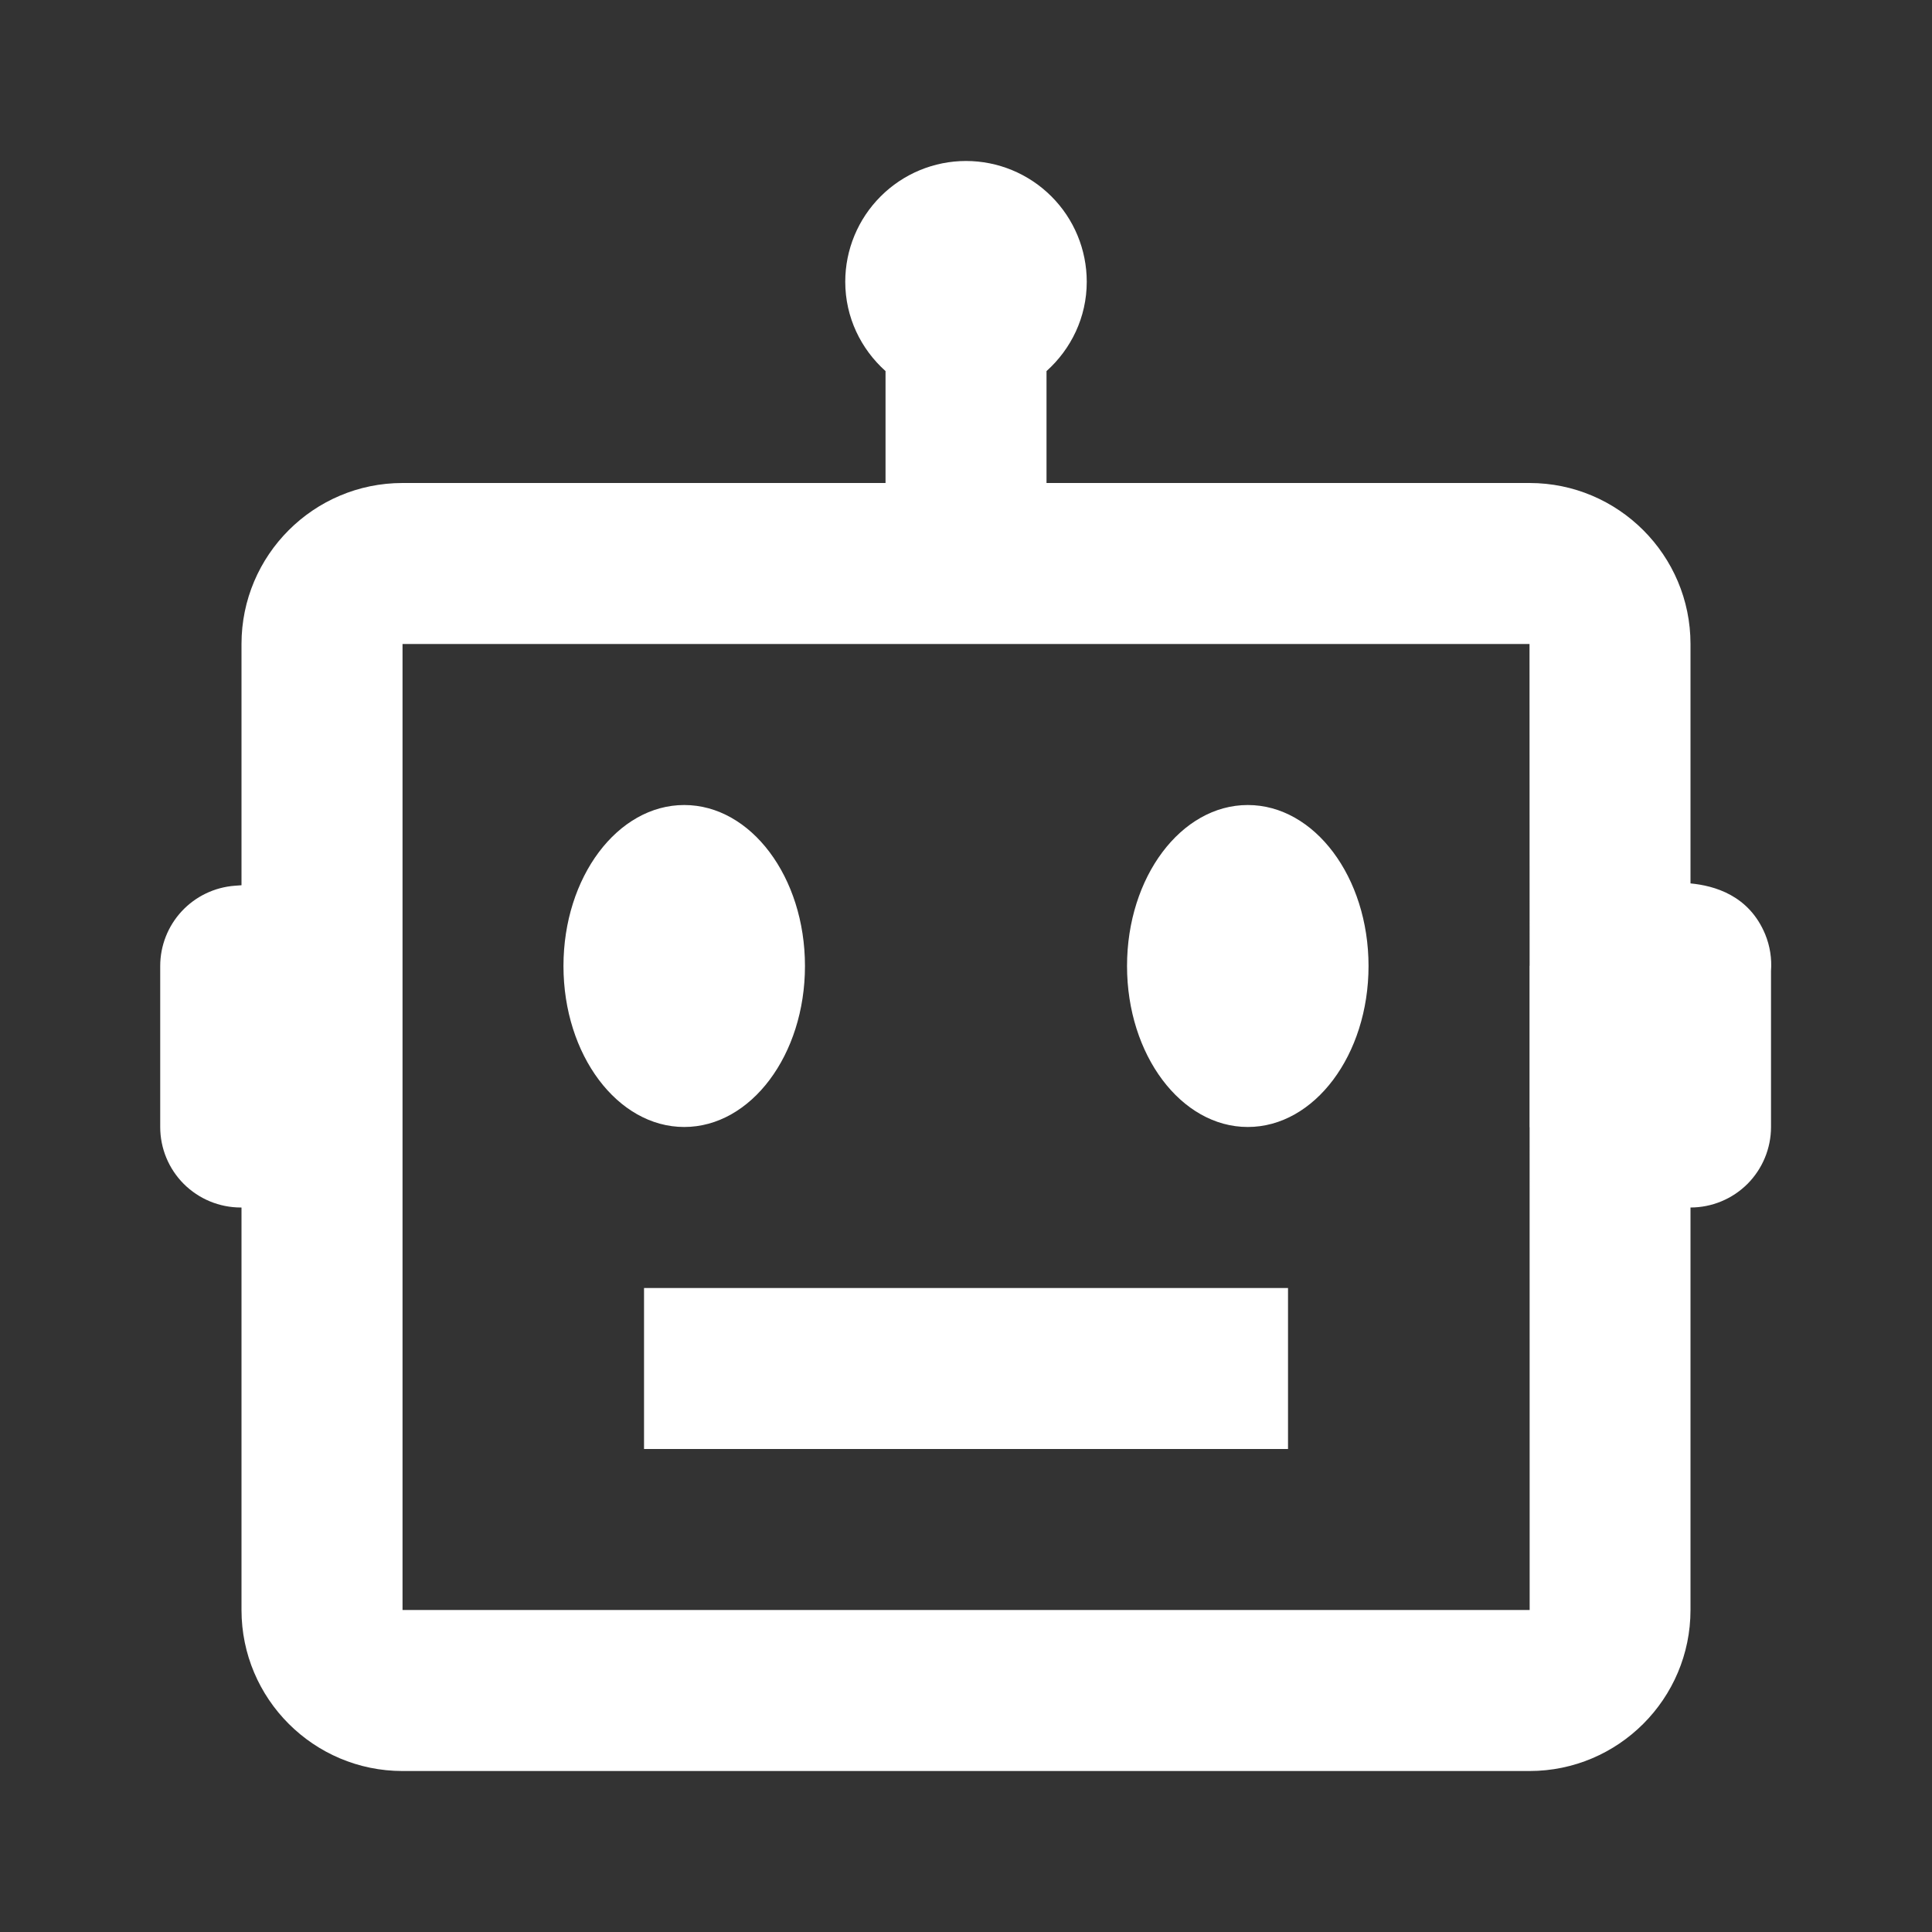 <svg width="40" height="40" viewBox="0 0 40 40" fill="none" xmlns="http://www.w3.org/2000/svg">
<rect x="0" y="0" width="40" height="40" fill="#333333" stroke="none"/>
<path d="M36.547 19.345C36.21 18.532 35.489 18.337 35 18.29V13.333C35 11.495 33.505 10 31.667 10H21.667V7.683C22.175 7.227 22.5 6.57 22.5 5.833C22.5 5.17 22.237 4.534 21.768 4.066C21.299 3.597 20.663 3.333 20 3.333C19.337 3.333 18.701 3.597 18.233 4.066C17.764 4.534 17.5 5.17 17.5 5.833C17.5 6.57 17.825 7.227 18.334 7.683V10H8.334C6.495 10 5 11.495 5 13.333V18.328L4.864 18.338C4.444 18.369 4.051 18.557 3.764 18.865C3.477 19.173 3.317 19.579 3.317 20V23.333C3.317 23.775 3.492 24.199 3.805 24.512C4.118 24.824 4.542 25 4.984 25H5V33.333C5 35.172 6.495 36.667 8.334 36.667H31.667C33.505 36.667 35 35.172 35 33.333V25C35.442 25 35.866 24.824 36.179 24.512C36.491 24.199 36.667 23.775 36.667 23.333V20.103C36.686 19.845 36.645 19.585 36.547 19.345ZM8.334 33.333V13.333H31.667L31.669 19.993L31.667 20V23.333L31.669 23.342L31.67 33.333H8.334Z" fill="white"/>
<path d="M14.166 23.333C15.547 23.333 16.666 21.841 16.666 20C16.666 18.159 15.547 16.667 14.166 16.667C12.786 16.667 11.666 18.159 11.666 20C11.666 21.841 12.786 23.333 14.166 23.333Z" fill="white"/>
<path d="M25.834 23.333C27.214 23.333 28.334 21.841 28.334 20C28.334 18.159 27.214 16.667 25.834 16.667C24.453 16.667 23.334 18.159 23.334 20C23.334 21.841 24.453 23.333 25.834 23.333Z" fill="white"/>
<path d="M13.334 26.667H26.667V30H13.334V26.667Z" fill="white"/>
</svg>
